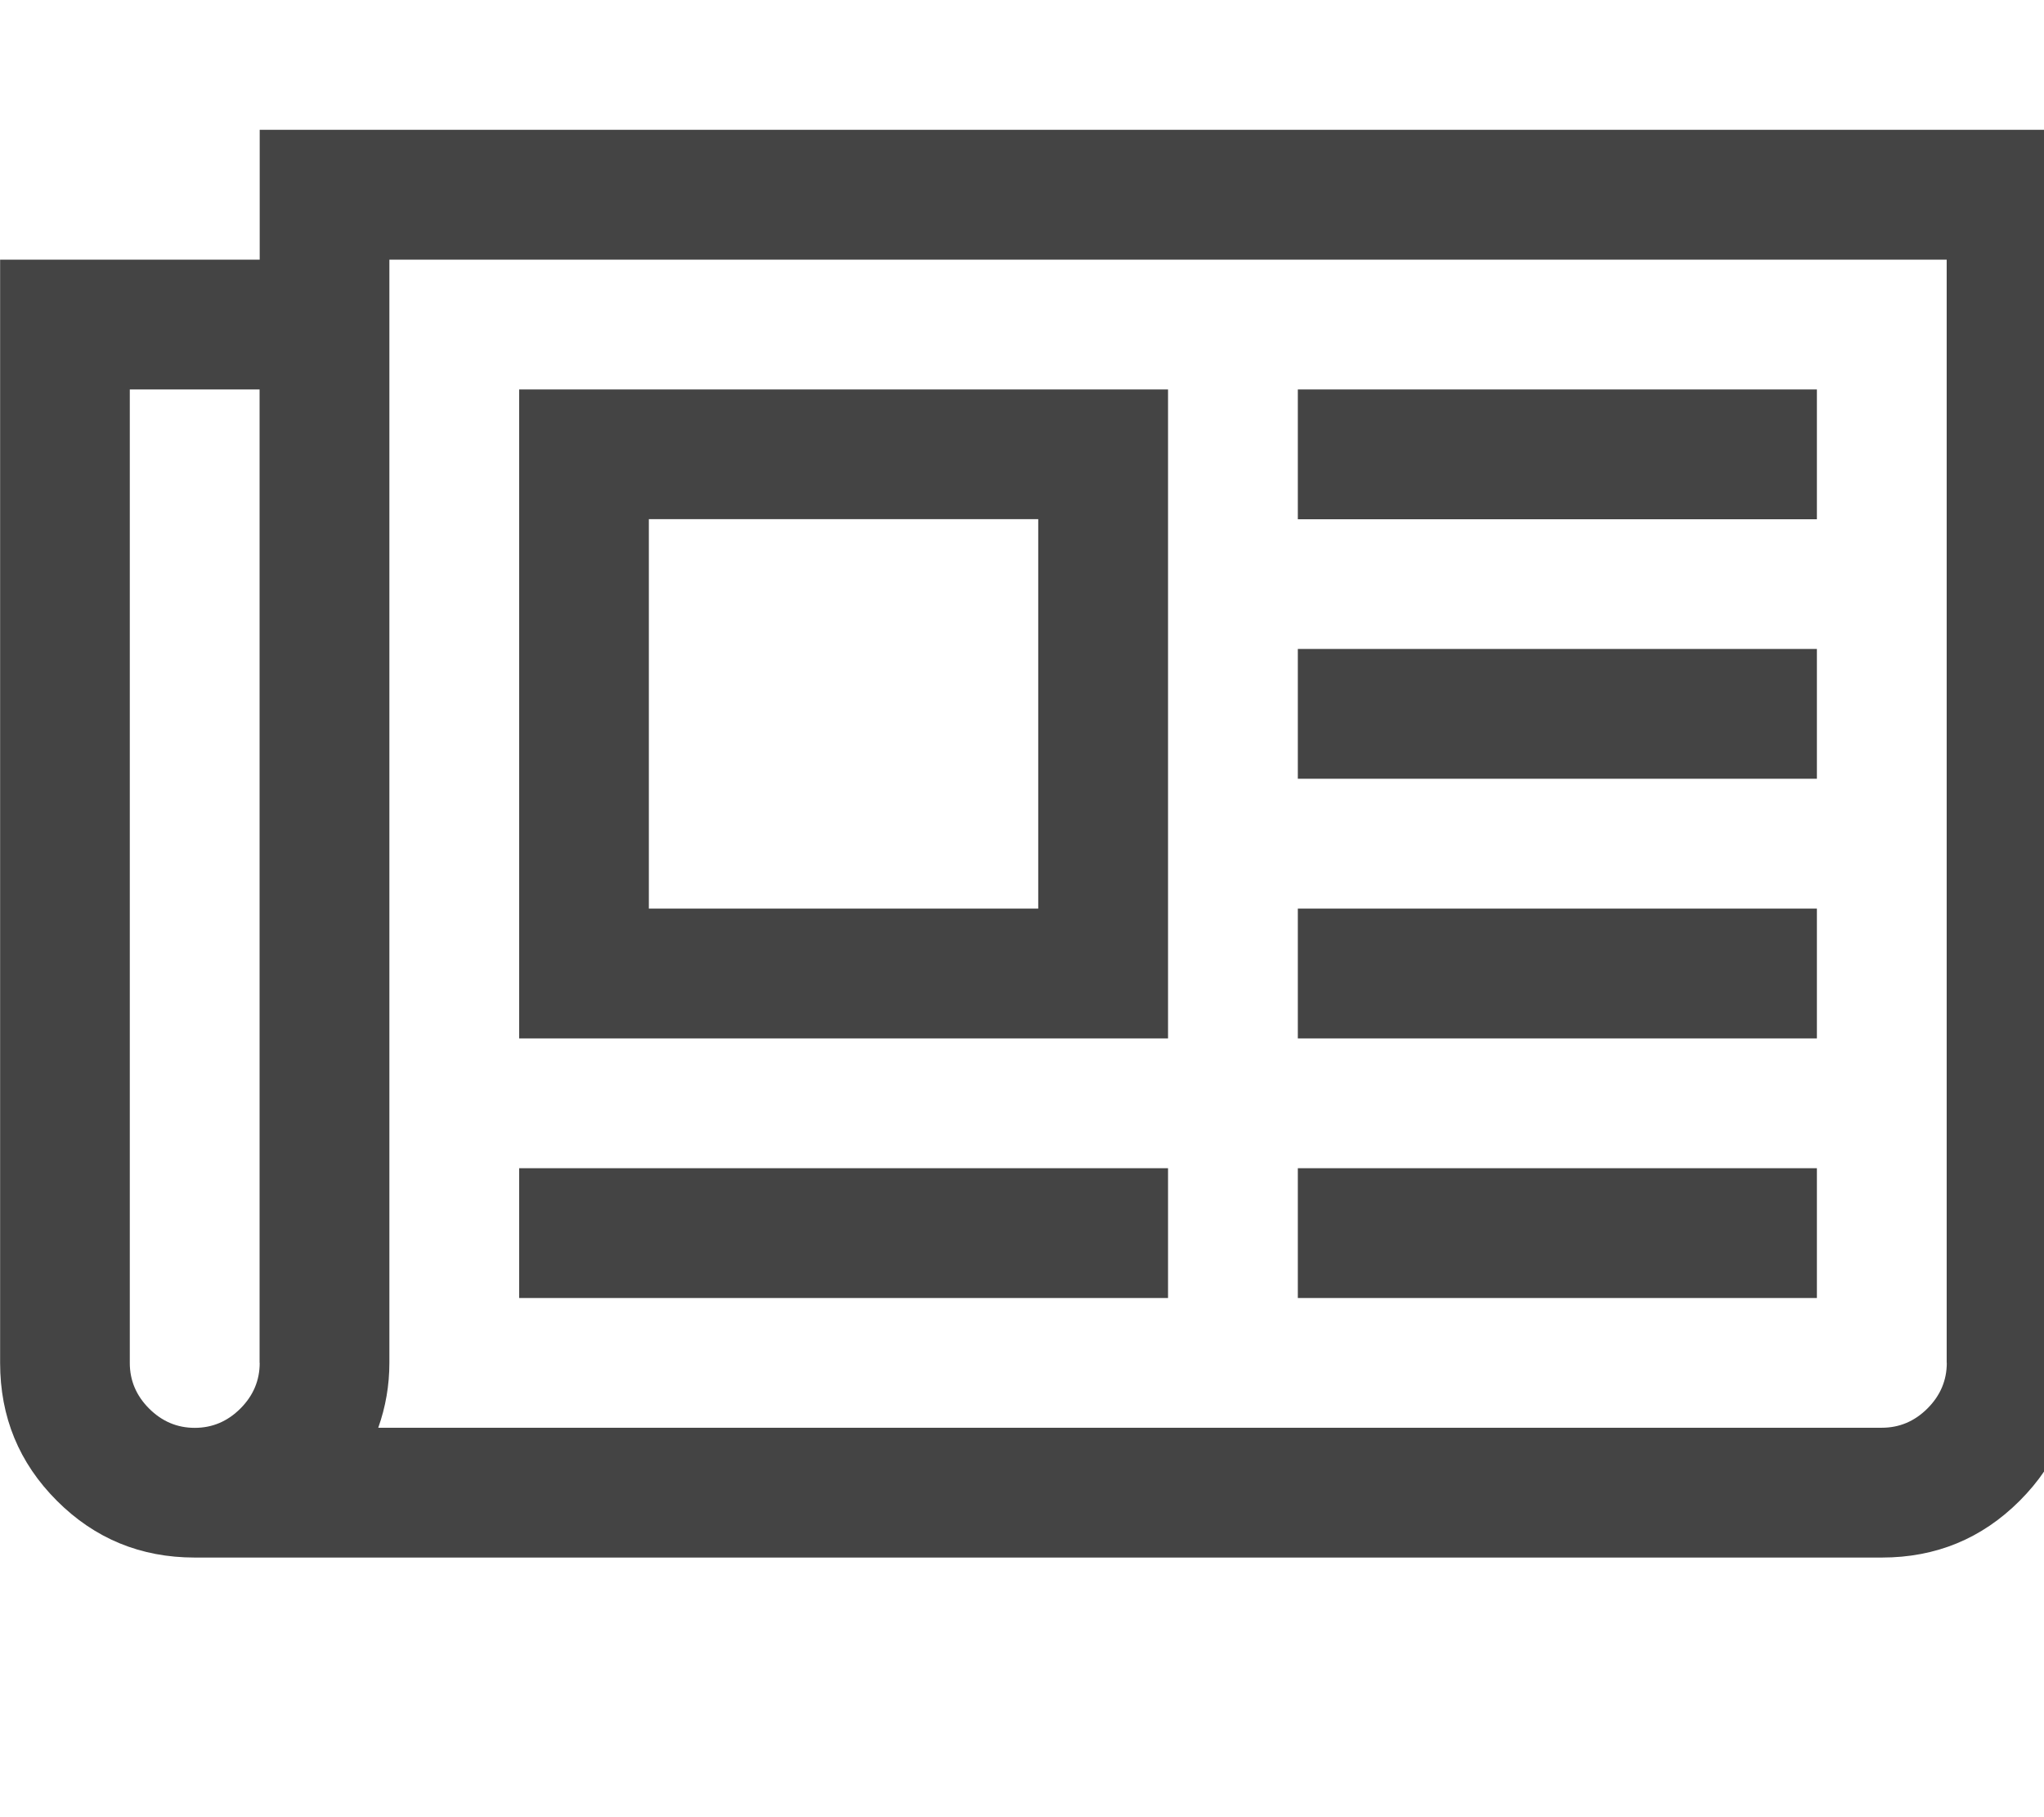 <?xml version="1.0" encoding="utf-8"?>
<!-- Generated by IcoMoon.io -->
<!DOCTYPE svg PUBLIC "-//W3C//DTD SVG 1.1//EN" "http://www.w3.org/Graphics/SVG/1.1/DTD/svg11.dtd">
<svg version="1.1" xmlns="http://www.w3.org/2000/svg" xmlns:xlink="http://www.w3.org/1999/xlink" width="18" height="16" viewBox="0 0 18 16">
<path fill="#444444" d="M9.143 4.571h-3.429v3.429h3.429v-3.429zM10.286 10.286v1.143h-5.714v-1.143h5.714zM10.286 3.429v5.714h-5.714v-5.714h5.714zM16 10.286v1.143h-4.571v-1.143h4.571zM16 8v1.143h-4.571v-1.143h4.571zM16 5.714v1.143h-4.571v-1.143h4.571zM16 3.429v1.143h-4.571v-1.143h4.571zM2.286 12v-8.571h-1.143v8.571q0 0.232 0.17 0.402t0.402 0.17 0.402-0.17 0.17-0.402zM17.143 12v-9.714h-13.714v9.714q0 0.295-0.098 0.571h13.241q0.232 0 0.402-0.17t0.17-0.402zM18.286 1.143v10.857q0 0.714-0.5 1.214t-1.214 0.5h-14.857q-0.714 0-1.214-0.5t-0.5-1.214v-9.714h2.286v-1.143h16z"></path>
</svg>
